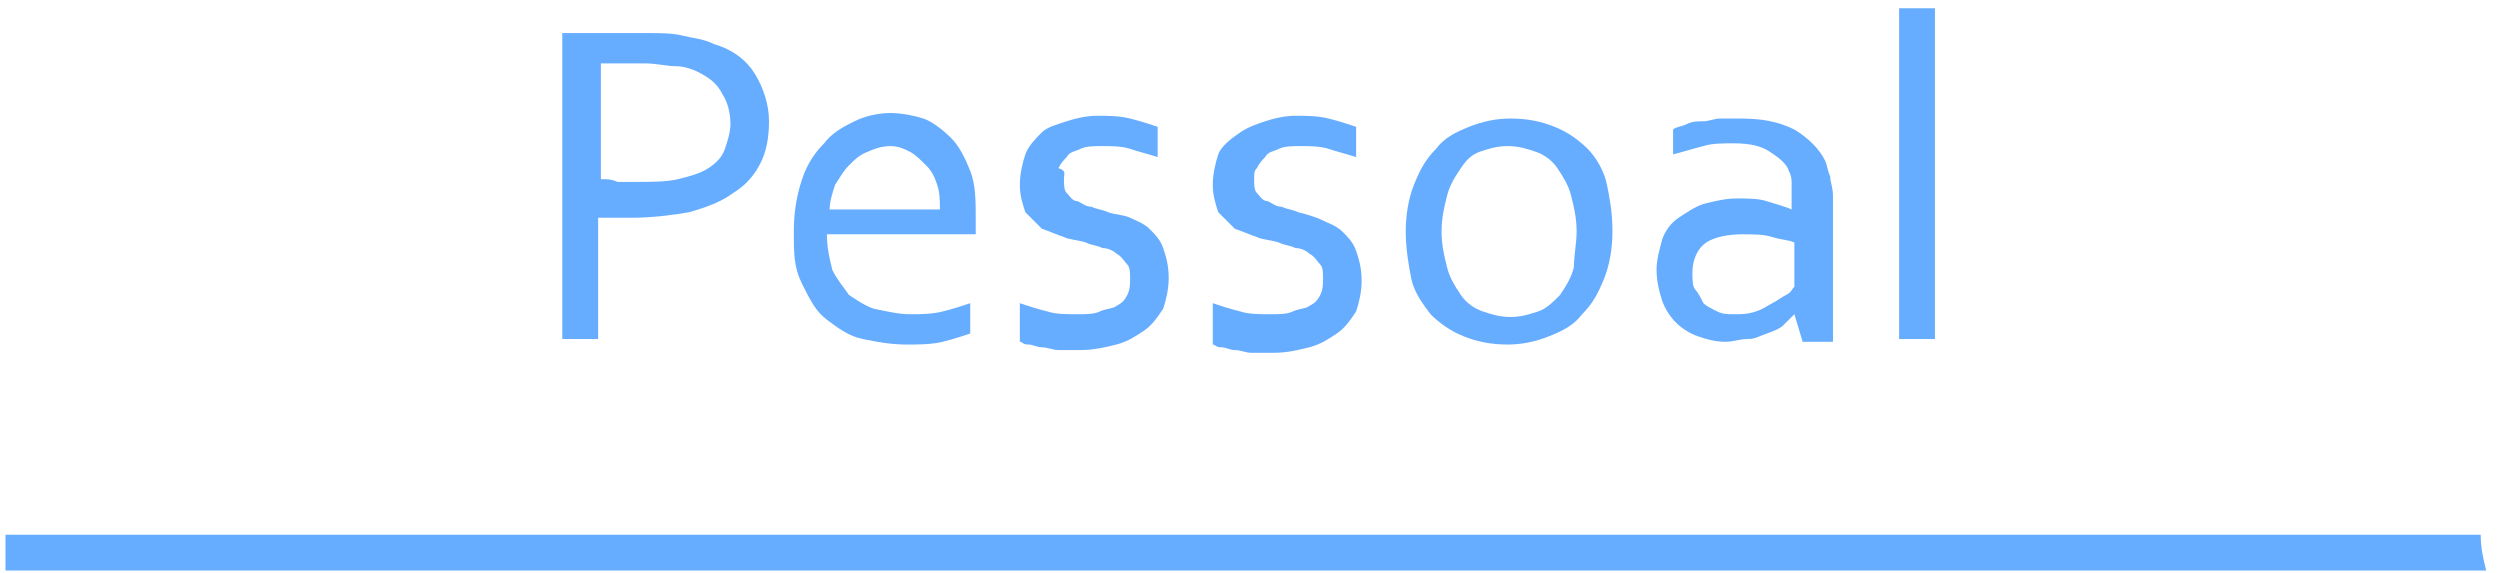 <?xml version="1.0" encoding="utf-8"?>
<!-- Generator: Adobe Illustrator 24.0.1, SVG Export Plug-In . SVG Version: 6.00 Build 0)  -->
<svg version="1.1" id="Camada_1" xmlns="http://www.w3.org/2000/svg" xmlns:xlink="http://www.w3.org/1999/xlink" x="0px" y="0px"
	 viewBox="0 0 90.7 20.8" style="enable-background:new 0 0 90.7 20.8;" xml:space="preserve">
<style type="text/css">
	.st0{fill:#66adff;}
</style>
<path class="st0" d="M90,19.4H0.2v1.3h90C90.1,20.3,90,19.9,90,19.4z"/>
<g>
	<path class="st0" d="M21.8,12.3h-1.4V1.2h3.1c0.5,0,0.9,0,1.3,0.1s0.7,0.1,1.1,0.3c0.7,0.2,1.2,0.6,1.5,1.1s0.5,1.1,0.5,1.7
		s-0.1,1.1-0.3,1.5c-0.2,0.4-0.5,0.8-1,1.1c-0.4,0.3-0.9,0.5-1.6,0.7c-0.6,0.1-1.3,0.2-2.1,0.2c-0.4,0-0.8,0-1.2,0v4.4H21.8z
		 M21.8,6.5c0.2,0,0.4,0,0.6,0.1c0.2,0,0.4,0,0.6,0c0.6,0,1.2,0,1.6-0.1s0.8-0.2,1.1-0.4c0.3-0.2,0.5-0.4,0.6-0.7
		c0.1-0.3,0.2-0.6,0.2-0.9c0-0.4-0.1-0.8-0.3-1.1C26,3,25.7,2.8,25.3,2.6c-0.2-0.1-0.5-0.2-0.8-0.2s-0.7-0.1-1.1-0.1h-1.6V6.5z"/>
	<path class="st0" d="M33,11.4c0.4,0,0.8,0,1.2-0.1s0.7-0.2,1-0.3v1.1c-0.3,0.1-0.6,0.2-1,0.3s-0.9,0.1-1.3,0.1
		c-0.6,0-1.1-0.1-1.6-0.2c-0.5-0.1-0.9-0.4-1.3-0.7s-0.6-0.7-0.9-1.3s-0.3-1.1-0.3-1.9c0-0.7,0.1-1.3,0.3-1.9s0.5-1,0.8-1.3
		c0.3-0.4,0.7-0.6,1.1-0.8c0.4-0.2,0.9-0.3,1.3-0.3s0.9,0.1,1.2,0.2s0.7,0.4,1,0.7c0.3,0.3,0.5,0.7,0.7,1.2s0.2,1.1,0.2,1.8
		c0,0.1,0,0.1,0,0.2s0,0.2,0,0.3H30c0,0.5,0.1,0.9,0.2,1.3c0.2,0.4,0.4,0.6,0.6,0.9c0.3,0.2,0.6,0.4,0.9,0.5
		C32.2,11.3,32.6,11.4,33,11.4z M32.3,5.3c-0.3,0-0.6,0.1-0.8,0.2C31.2,5.6,31,5.8,30.8,6s-0.3,0.4-0.5,0.7
		c-0.1,0.3-0.2,0.6-0.2,0.9h4c0-0.3,0-0.6-0.1-0.9S33.8,6.2,33.6,6S33.2,5.6,33,5.5S32.6,5.3,32.3,5.3z"/>
	<path class="st0" d="M38.6,6.5c0,0.2,0,0.4,0.1,0.5c0.1,0.1,0.2,0.3,0.4,0.3c0.2,0.1,0.3,0.2,0.5,0.2c0.2,0.1,0.4,0.1,0.6,0.2
		c0.3,0.1,0.6,0.1,0.8,0.2s0.5,0.2,0.7,0.4s0.4,0.4,0.5,0.7s0.2,0.6,0.2,1.1c0,0.4-0.1,0.8-0.2,1.1c-0.2,0.3-0.4,0.6-0.7,0.8
		s-0.6,0.4-1,0.5s-0.8,0.2-1.3,0.2c-0.3,0-0.5,0-0.8,0c-0.2,0-0.4-0.1-0.6-0.1c-0.2,0-0.3-0.1-0.5-0.1s-0.2-0.1-0.3-0.1V11
		c0.3,0.1,0.6,0.2,1,0.3c0.3,0.1,0.7,0.1,1.1,0.1c0.3,0,0.6,0,0.8-0.1s0.5-0.1,0.6-0.2c0.2-0.1,0.3-0.2,0.4-0.4s0.1-0.4,0.1-0.6
		c0-0.2,0-0.4-0.1-0.5s-0.2-0.3-0.4-0.4C40.4,9.1,40.2,9,40,9c-0.2-0.1-0.4-0.1-0.6-0.2c-0.3-0.1-0.6-0.1-0.8-0.2
		c-0.3-0.1-0.5-0.2-0.8-0.3c-0.2-0.2-0.4-0.4-0.6-0.6c-0.1-0.3-0.2-0.6-0.2-1c0-0.4,0.1-0.8,0.2-1.1s0.4-0.6,0.6-0.8
		s0.6-0.3,0.9-0.4s0.7-0.2,1.1-0.2c0.4,0,0.8,0,1.2,0.1s0.7,0.2,1,0.3v1.1c-0.3-0.1-0.7-0.2-1-0.3s-0.7-0.1-1-0.1s-0.6,0-0.8,0.1
		s-0.4,0.1-0.5,0.3c-0.1,0.1-0.2,0.2-0.3,0.4C38.7,6.2,38.6,6.3,38.6,6.5z"/>
	<path class="st0" d="M45.5,6.5c0,0.2,0,0.4,0.1,0.5c0.1,0.1,0.2,0.3,0.4,0.3c0.2,0.1,0.3,0.2,0.5,0.2c0.2,0.1,0.4,0.1,0.6,0.2
		C47.5,7.8,47.8,7.9,48,8s0.5,0.2,0.7,0.4s0.4,0.4,0.5,0.7s0.2,0.6,0.2,1.1c0,0.4-0.1,0.8-0.2,1.1c-0.2,0.3-0.4,0.6-0.7,0.8
		s-0.6,0.4-1,0.5s-0.8,0.2-1.3,0.2c-0.3,0-0.5,0-0.8,0c-0.2,0-0.4-0.1-0.6-0.1c-0.2,0-0.3-0.1-0.5-0.1s-0.2-0.1-0.3-0.1V11
		c0.3,0.1,0.6,0.2,1,0.3c0.3,0.1,0.7,0.1,1.1,0.1c0.3,0,0.6,0,0.8-0.1s0.5-0.1,0.6-0.2c0.2-0.1,0.3-0.2,0.4-0.4s0.1-0.4,0.1-0.6
		c0-0.2,0-0.4-0.1-0.5s-0.2-0.3-0.4-0.4C47.4,9.1,47.2,9,47,9c-0.2-0.1-0.4-0.1-0.6-0.2c-0.3-0.1-0.6-0.1-0.8-0.2
		c-0.3-0.1-0.5-0.2-0.8-0.3c-0.2-0.2-0.4-0.4-0.6-0.6c-0.1-0.3-0.2-0.6-0.2-1c0-0.4,0.1-0.8,0.2-1.1S44.7,5,45,4.8s0.6-0.3,0.9-0.4
		s0.7-0.2,1.1-0.2c0.4,0,0.8,0,1.2,0.1s0.7,0.2,1,0.3v1.1c-0.3-0.1-0.7-0.2-1-0.3s-0.7-0.1-1-0.1s-0.6,0-0.8,0.1S46,5.5,45.9,5.7
		c-0.1,0.1-0.2,0.2-0.3,0.4C45.5,6.2,45.5,6.3,45.5,6.5z"/>
	<path class="st0" d="M58.5,8.4c0,0.6-0.1,1.2-0.3,1.7s-0.4,0.9-0.8,1.3c-0.3,0.4-0.7,0.6-1.2,0.8s-1,0.3-1.5,0.3
		c-0.6,0-1.1-0.1-1.6-0.3s-0.9-0.5-1.2-0.8c-0.3-0.4-0.6-0.8-0.7-1.3S51,9,51,8.4s0.1-1.2,0.3-1.7s0.4-0.9,0.8-1.3
		c0.3-0.4,0.7-0.6,1.2-0.8c0.5-0.2,1-0.3,1.5-0.3c0.6,0,1.1,0.1,1.6,0.3s0.9,0.5,1.2,0.8s0.6,0.8,0.7,1.3S58.5,7.7,58.5,8.4z
		 M57.2,8.4c0-0.5-0.1-0.9-0.2-1.3c-0.1-0.4-0.3-0.7-0.5-1S56,5.6,55.7,5.5s-0.6-0.2-1-0.2s-0.7,0.1-1,0.2S53.2,5.8,53,6.1
		c-0.2,0.3-0.4,0.6-0.5,1c-0.1,0.4-0.2,0.8-0.2,1.3s0.1,0.9,0.2,1.3c0.1,0.4,0.3,0.7,0.5,1s0.5,0.5,0.8,0.6s0.6,0.2,1,0.2
		s0.7-0.1,1-0.2c0.3-0.1,0.5-0.3,0.8-0.6c0.2-0.3,0.4-0.6,0.5-1C57.1,9.3,57.2,8.8,57.2,8.4z"/>
	<path class="st0" d="M65.1,11.4L65.1,11.4c-0.1,0.1-0.3,0.3-0.4,0.4s-0.3,0.2-0.6,0.3s-0.4,0.2-0.7,0.2s-0.5,0.1-0.8,0.1
		c-0.4,0-0.7-0.1-1-0.2c-0.3-0.1-0.6-0.3-0.8-0.5s-0.4-0.5-0.5-0.8s-0.2-0.7-0.2-1.1c0-0.4,0.1-0.7,0.2-1.1c0.1-0.3,0.3-0.6,0.6-0.8
		s0.6-0.4,0.9-0.5c0.4-0.1,0.8-0.2,1.2-0.2s0.8,0,1.1,0.1c0.3,0.1,0.7,0.2,0.9,0.3l0,0V7.3c0-0.2,0-0.4,0-0.6s0-0.3-0.1-0.5
		c-0.1-0.3-0.4-0.5-0.7-0.7c-0.3-0.2-0.7-0.3-1.3-0.3c-0.4,0-0.8,0-1.1,0.1c-0.4,0.1-0.7,0.2-1.1,0.3V4.7c0.1-0.1,0.3-0.1,0.5-0.2
		s0.4-0.1,0.6-0.1c0.2,0,0.4-0.1,0.6-0.1c0.2,0,0.4,0,0.7,0c0.8,0,1.4,0.1,2,0.4C65.6,5,66,5.4,66.2,5.8c0.1,0.2,0.1,0.4,0.2,0.6
		c0,0.2,0.1,0.4,0.1,0.7v5.3h-1.1L65.1,11.4z M65.1,8.8c-0.2-0.1-0.5-0.1-0.8-0.2c-0.3-0.1-0.7-0.1-1.1-0.1c-0.5,0-1,0.1-1.3,0.3
		s-0.5,0.6-0.5,1.1c0,0.2,0,0.5,0.1,0.6s0.2,0.3,0.3,0.5c0.1,0.1,0.3,0.2,0.5,0.3s0.4,0.1,0.6,0.1c0.3,0,0.5,0,0.8-0.1
		s0.4-0.2,0.6-0.3s0.3-0.2,0.5-0.3s0.2-0.2,0.3-0.3V8.8z"/>
	<path class="st0" d="M68.9,12.3v-12h1.3v12H68.9z"/>
</g>
</svg>
